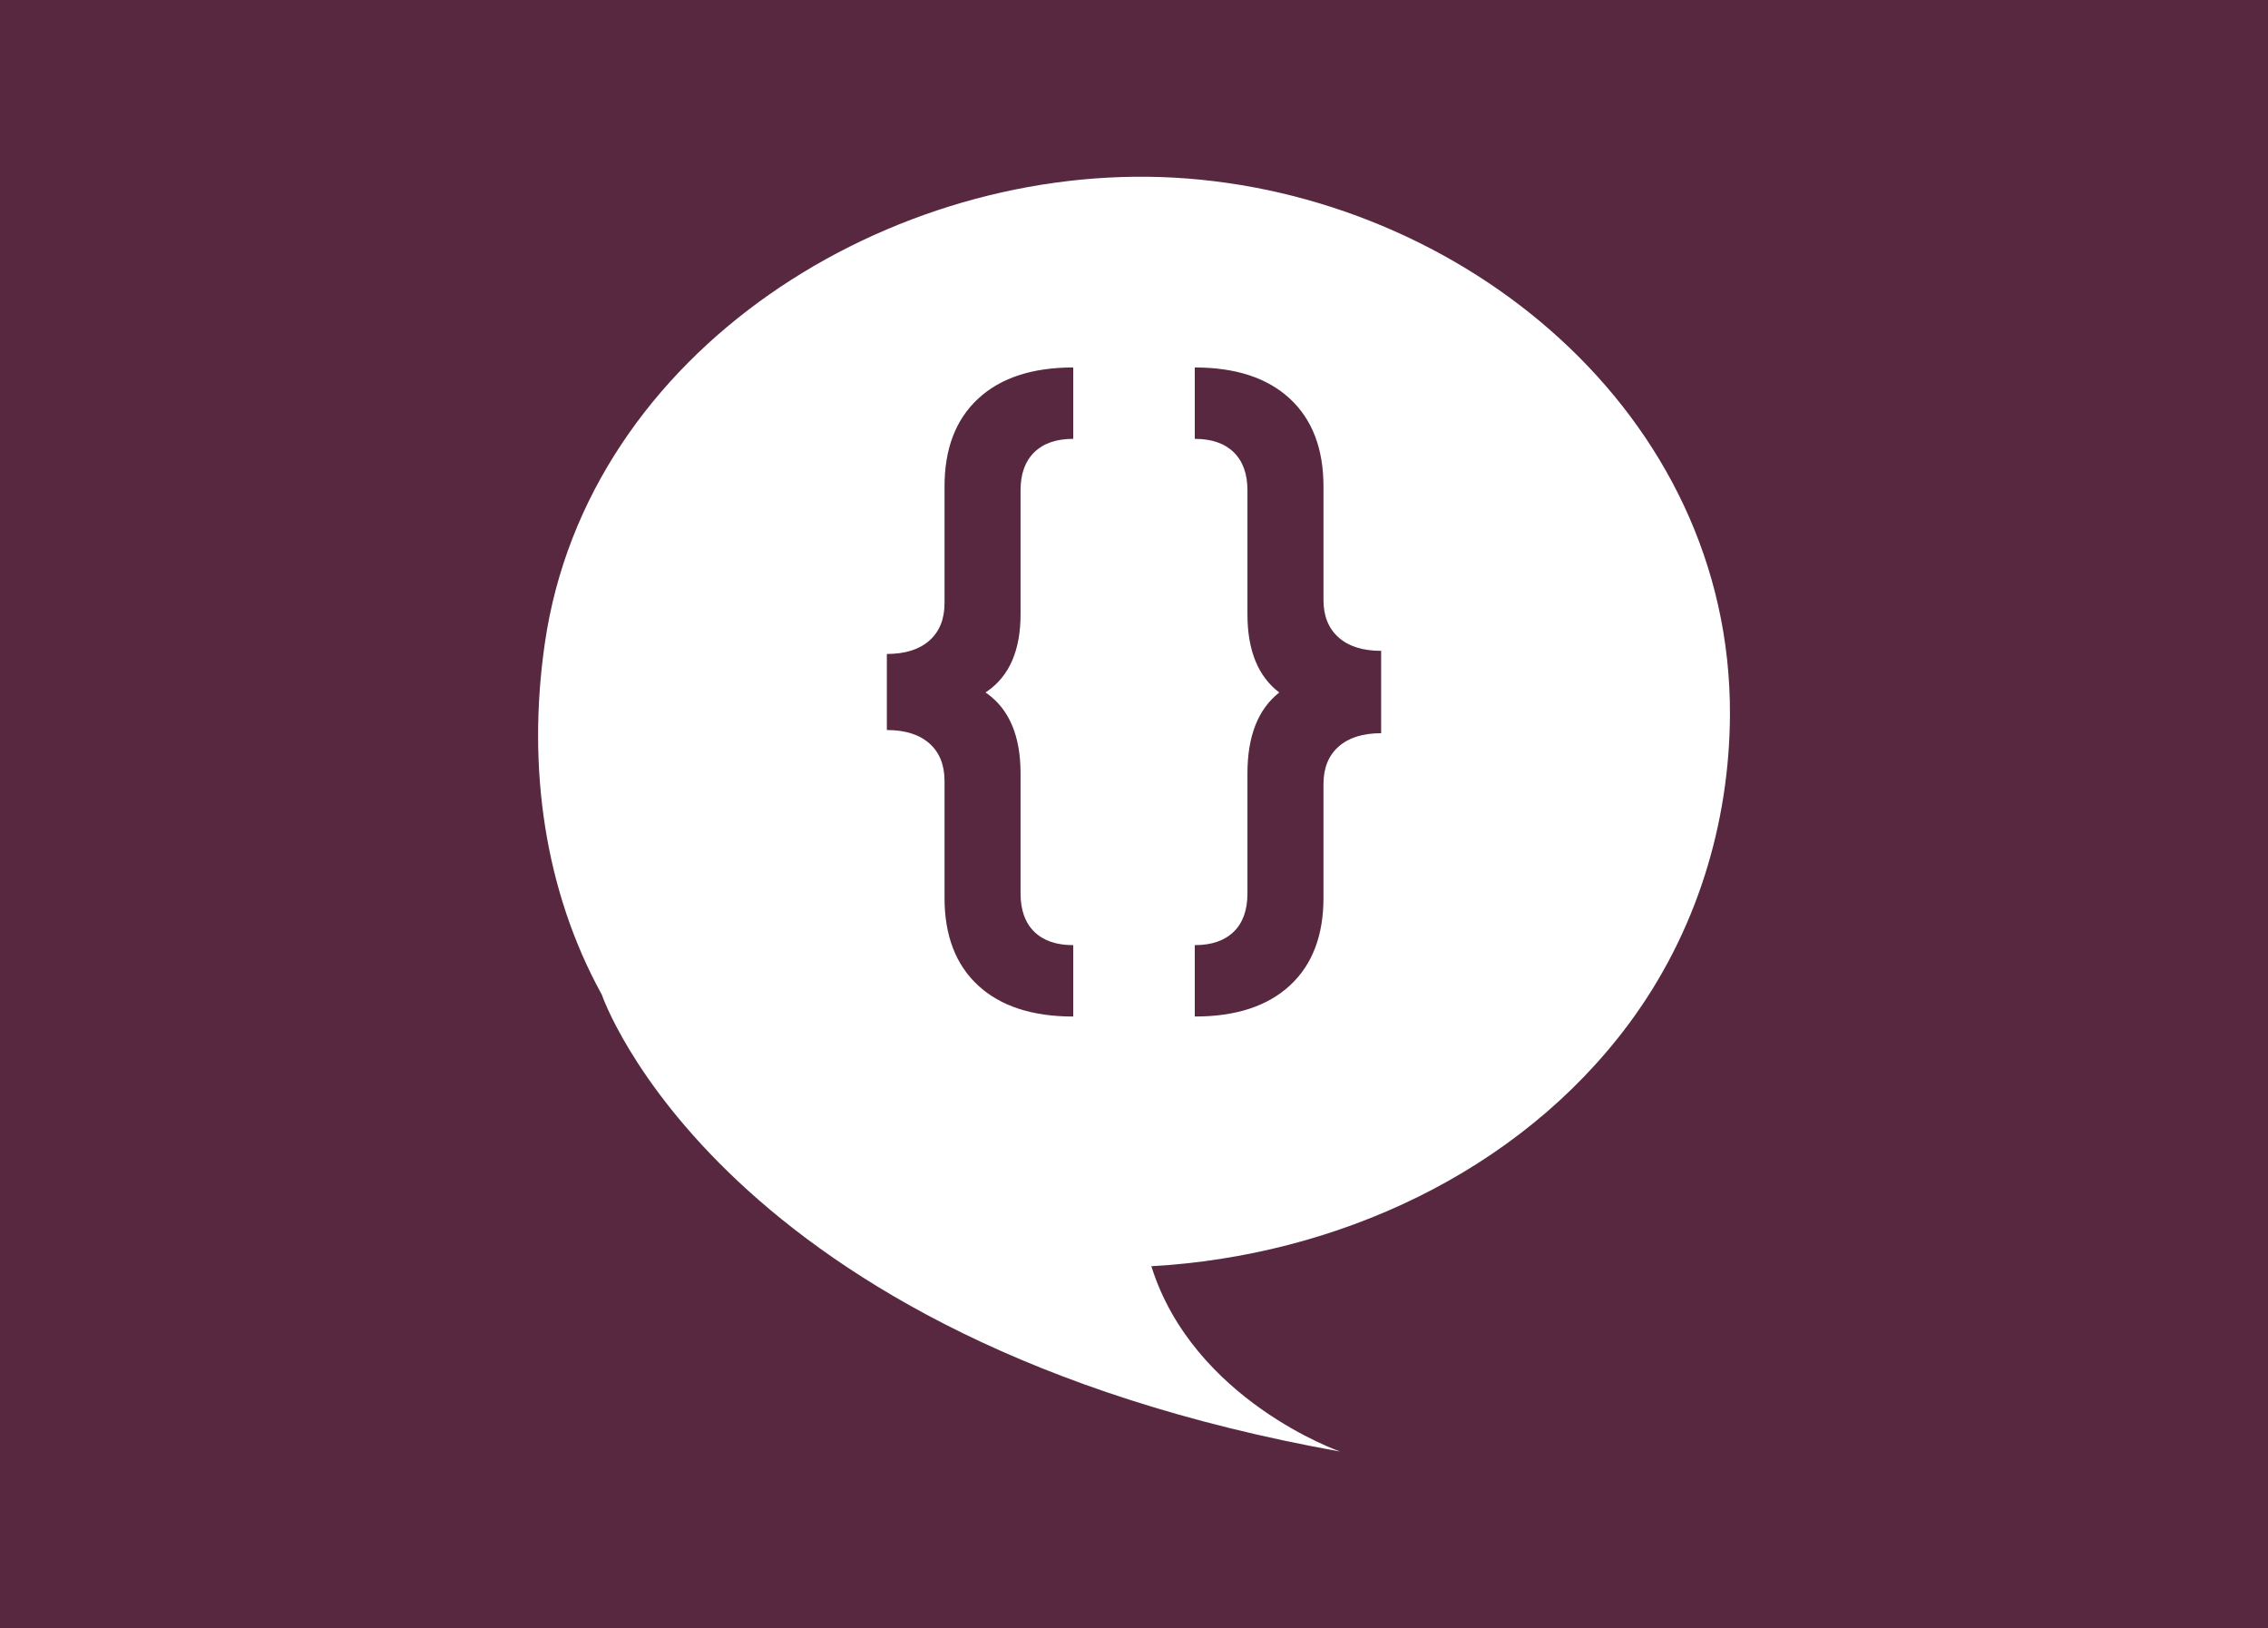 <svg id="Layer_1" data-name="Layer 1" xmlns="http://www.w3.org/2000/svg" viewBox="0 0 1764.06 1266.07"><defs><style>.cls-1{fill:#582841;}.cls-2{fill:#fff;}</style></defs><title>chat</title><rect class="cls-1" width="1764.06" height="1266.07"/><path class="cls-2" d="M913.36,138.14c-219.8-12.31-456.56,133.57-489.6,362.13-14,96.66-.1,192.48,44.32,273.13,0,0,91.2,268.66,574.16,355.26,0,0-114-39.74-146.72-144.08C1038.94,976.54,1180.84,912,1267,796c52.42-70.62,78.2-155.44,78.56-240.28C1346.51,321.24,1136.77,150.64,913.36,138.14Zm-78.6,203.1q-19.63,0-30.3,10.43t-10.67,29.57v96.48q0,41.7-25.81,59.75c-.47.33-1,.63-1.45.95.48.33,1,.65,1.45,1q25.82,18.8,25.81,61.94v93.32q0,19.4,10.67,29.82t30.3,10.42v55.51q-47.76,0-73.93-24.12t-26.18-68.23V607.16q0-18.66-11.76-29.08T689.8,567.65V508.5q21.33,0,33.09-10.42T734.65,469V378.33q0-44.11,26.18-68.36t73.93-24.24Zm239.5,177v51.88q-21.33,0-33.09,10.42t-11.76,29.09v88.48q0,44.11-26.18,68.23T929.3,790.42V734.91q19.63,0,30.3-10.42t10.67-29.82V601.35q0-43.41,24.74-62.89-24.72-18.78-24.74-60.74V381.24q0-19.14-10.67-29.57t-30.3-10.43V285.73q47.75,0,73.93,24.24t26.18,68.36v88.24q0,18.66,11.76,29.09t33.09,10.42Z"/></svg>